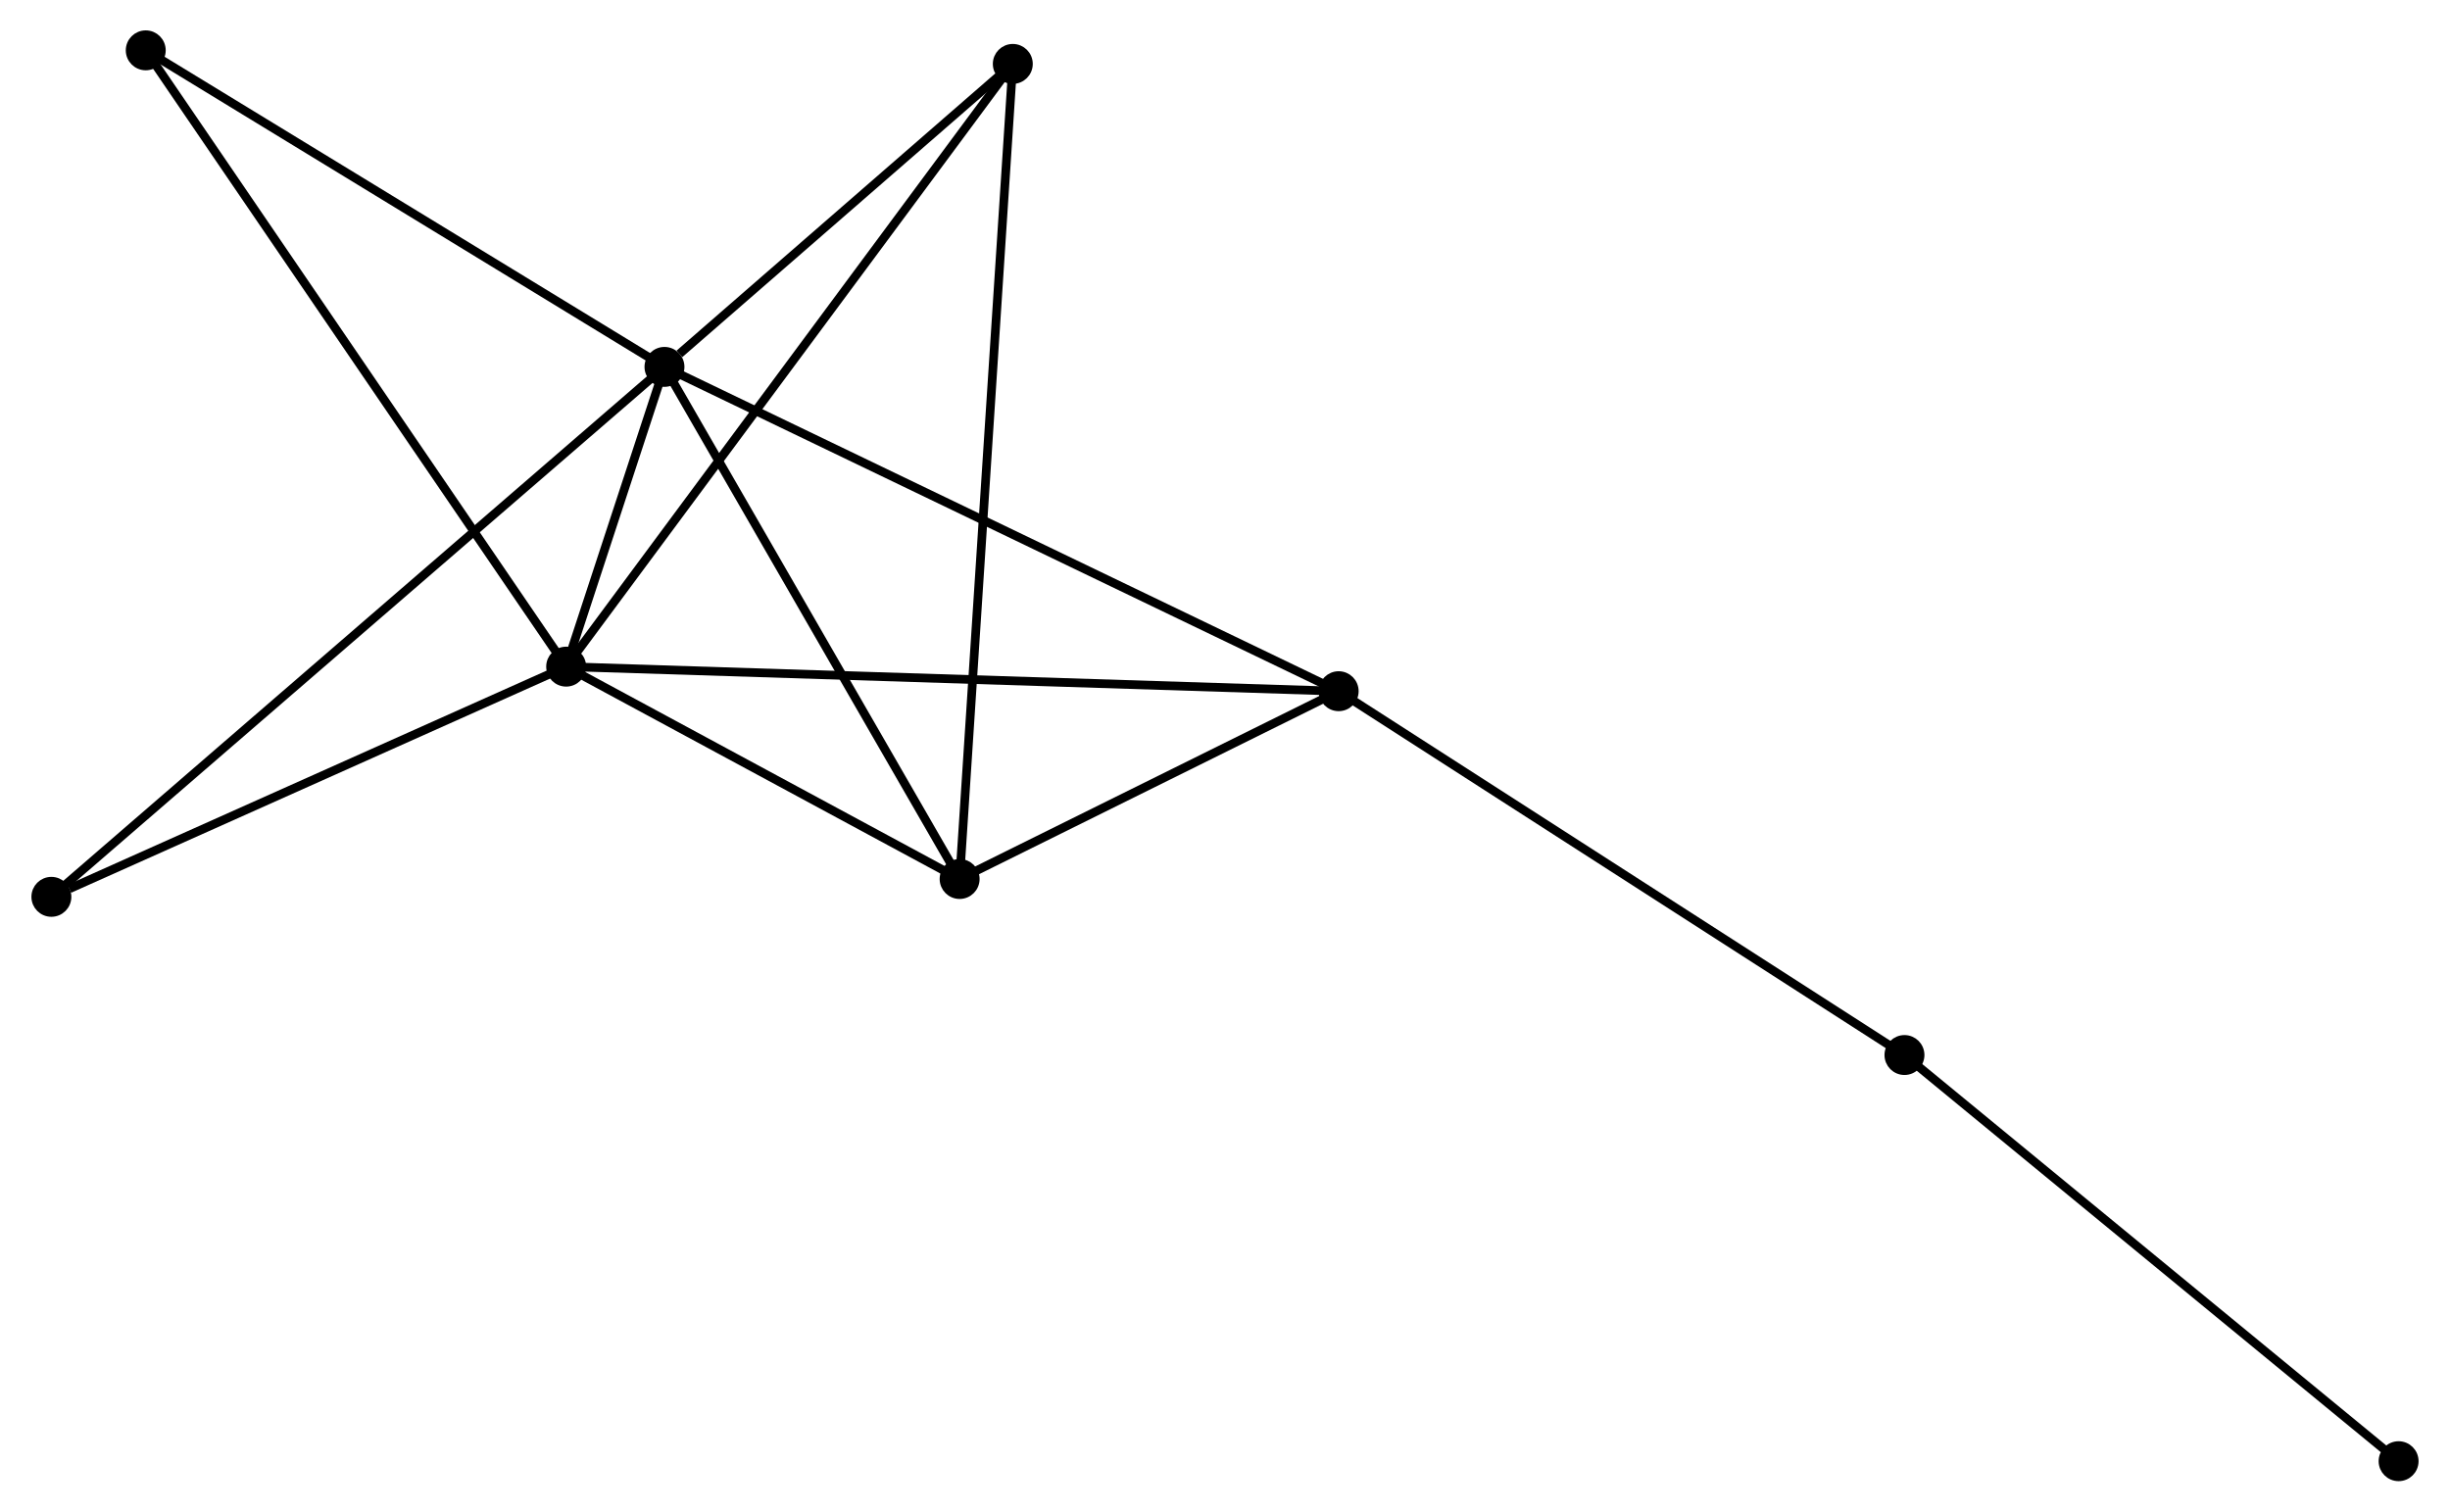 <?xml version="1.0" encoding="UTF-8" standalone="no"?>
<!DOCTYPE svg PUBLIC "-//W3C//DTD SVG 1.1//EN"
 "http://www.w3.org/Graphics/SVG/1.1/DTD/svg11.dtd">
<!-- Generated by graphviz version 2.36.0 (20140111.2315)
 -->
<!-- Title: %3 Pages: 1 -->
<svg width="282pt" height="174pt"
 viewBox="0.00 0.00 282.02 174.16" xmlns="http://www.w3.org/2000/svg" xmlns:xlink="http://www.w3.org/1999/xlink">
<g id="graph0" class="graph" transform="scale(1 1) rotate(0) translate(4 170.157)">
<title>%3</title>
<!-- 0 -->
<g id="node1" class="node"><title>0</title>
<ellipse fill="black" stroke="black" cx="61.107" cy="-93.348" rx="1.8" ry="1.8"/>
</g>
<!-- 1 -->
<g id="node2" class="node"><title>1</title>
<ellipse fill="black" stroke="black" cx="72.433" cy="-127.884" rx="1.8" ry="1.8"/>
</g>
<!-- 0&#45;&#45;1 -->
<g id="edge1" class="edge"><title>0&#45;&#45;1</title>
<path fill="none" stroke="black" d="M61.716,-95.205C63.664,-101.145 69.736,-119.658 71.765,-125.846"/>
</g>
<!-- 2 -->
<g id="node3" class="node"><title>2</title>
<ellipse fill="black" stroke="black" cx="106.437" cy="-68.88" rx="1.8" ry="1.8"/>
</g>
<!-- 0&#45;&#45;2 -->
<g id="edge2" class="edge"><title>0&#45;&#45;2</title>
<path fill="none" stroke="black" d="M63.055,-92.297C70.511,-88.272 97.19,-73.871 104.547,-69.9"/>
</g>
<!-- 3 -->
<g id="node4" class="node"><title>3</title>
<ellipse fill="black" stroke="black" cx="150.105" cy="-90.518" rx="1.8" ry="1.8"/>
</g>
<!-- 0&#45;&#45;3 -->
<g id="edge3" class="edge"><title>0&#45;&#45;3</title>
<path fill="none" stroke="black" d="M62.966,-93.289C74.548,-92.921 136.704,-90.944 148.256,-90.577"/>
</g>
<!-- 4 -->
<g id="node5" class="node"><title>4</title>
<ellipse fill="black" stroke="black" cx="112.563" cy="-162.793" rx="1.8" ry="1.8"/>
</g>
<!-- 0&#45;&#45;4 -->
<g id="edge4" class="edge"><title>0&#45;&#45;4</title>
<path fill="none" stroke="black" d="M62.182,-94.799C68.82,-103.758 104.198,-151.503 111.315,-161.108"/>
</g>
<!-- 6 -->
<g id="node6" class="node"><title>6</title>
<ellipse fill="black" stroke="black" cx="12.672" cy="-164.357" rx="1.8" ry="1.8"/>
</g>
<!-- 0&#45;&#45;6 -->
<g id="edge5" class="edge"><title>0&#45;&#45;6</title>
<path fill="none" stroke="black" d="M59.91,-95.103C53.209,-104.928 20.419,-153 13.828,-162.663"/>
</g>
<!-- 7 -->
<g id="node7" class="node"><title>7</title>
<ellipse fill="black" stroke="black" cx="1.8" cy="-66.825" rx="1.8" ry="1.8"/>
</g>
<!-- 0&#45;&#45;7 -->
<g id="edge6" class="edge"><title>0&#45;&#45;7</title>
<path fill="none" stroke="black" d="M59.396,-92.583C50.887,-88.778 13.172,-71.911 3.876,-67.754"/>
</g>
<!-- 1&#45;&#45;2 -->
<g id="edge7" class="edge"><title>1&#45;&#45;2</title>
<path fill="none" stroke="black" d="M73.414,-126.182C78.38,-117.565 100.694,-78.845 105.516,-70.478"/>
</g>
<!-- 1&#45;&#45;3 -->
<g id="edge8" class="edge"><title>1&#45;&#45;3</title>
<path fill="none" stroke="black" d="M74.056,-127.103C84.077,-122.283 137.477,-96.593 148.221,-91.424"/>
</g>
<!-- 1&#45;&#45;4 -->
<g id="edge9" class="edge"><title>1&#45;&#45;4</title>
<path fill="none" stroke="black" d="M74.158,-129.384C80.759,-135.126 104.378,-155.672 110.89,-161.337"/>
</g>
<!-- 1&#45;&#45;6 -->
<g id="edge10" class="edge"><title>1&#45;&#45;6</title>
<path fill="none" stroke="black" d="M70.709,-128.936C61.982,-134.262 22.764,-158.197 14.29,-163.37"/>
</g>
<!-- 1&#45;&#45;7 -->
<g id="edge11" class="edge"><title>1&#45;&#45;7</title>
<path fill="none" stroke="black" d="M70.958,-126.609C61.766,-118.662 12.436,-76.019 3.267,-68.093"/>
</g>
<!-- 2&#45;&#45;3 -->
<g id="edge12" class="edge"><title>2&#45;&#45;3</title>
<path fill="none" stroke="black" d="M108.313,-69.81C115.496,-73.369 141.198,-86.105 148.284,-89.616"/>
</g>
<!-- 2&#45;&#45;4 -->
<g id="edge13" class="edge"><title>2&#45;&#45;4</title>
<path fill="none" stroke="black" d="M106.565,-70.842C107.362,-83.064 111.641,-148.652 112.436,-160.842"/>
</g>
<!-- 5 -->
<g id="node8" class="node"><title>5</title>
<ellipse fill="black" stroke="black" cx="215.29" cy="-48.598" rx="1.8" ry="1.8"/>
</g>
<!-- 3&#45;&#45;5 -->
<g id="edge14" class="edge"><title>3&#45;&#45;5</title>
<path fill="none" stroke="black" d="M151.716,-89.482C160.656,-83.733 204.099,-55.794 213.496,-49.752"/>
</g>
<!-- 8 -->
<g id="node9" class="node"><title>8</title>
<ellipse fill="black" stroke="black" cx="272.218" cy="-1.8" rx="1.8" ry="1.8"/>
</g>
<!-- 5&#45;&#45;8 -->
<g id="edge15" class="edge"><title>5&#45;&#45;8</title>
<path fill="none" stroke="black" d="M216.697,-47.441C224.505,-41.023 262.445,-9.834 270.651,-3.088"/>
</g>
</g>
</svg>
